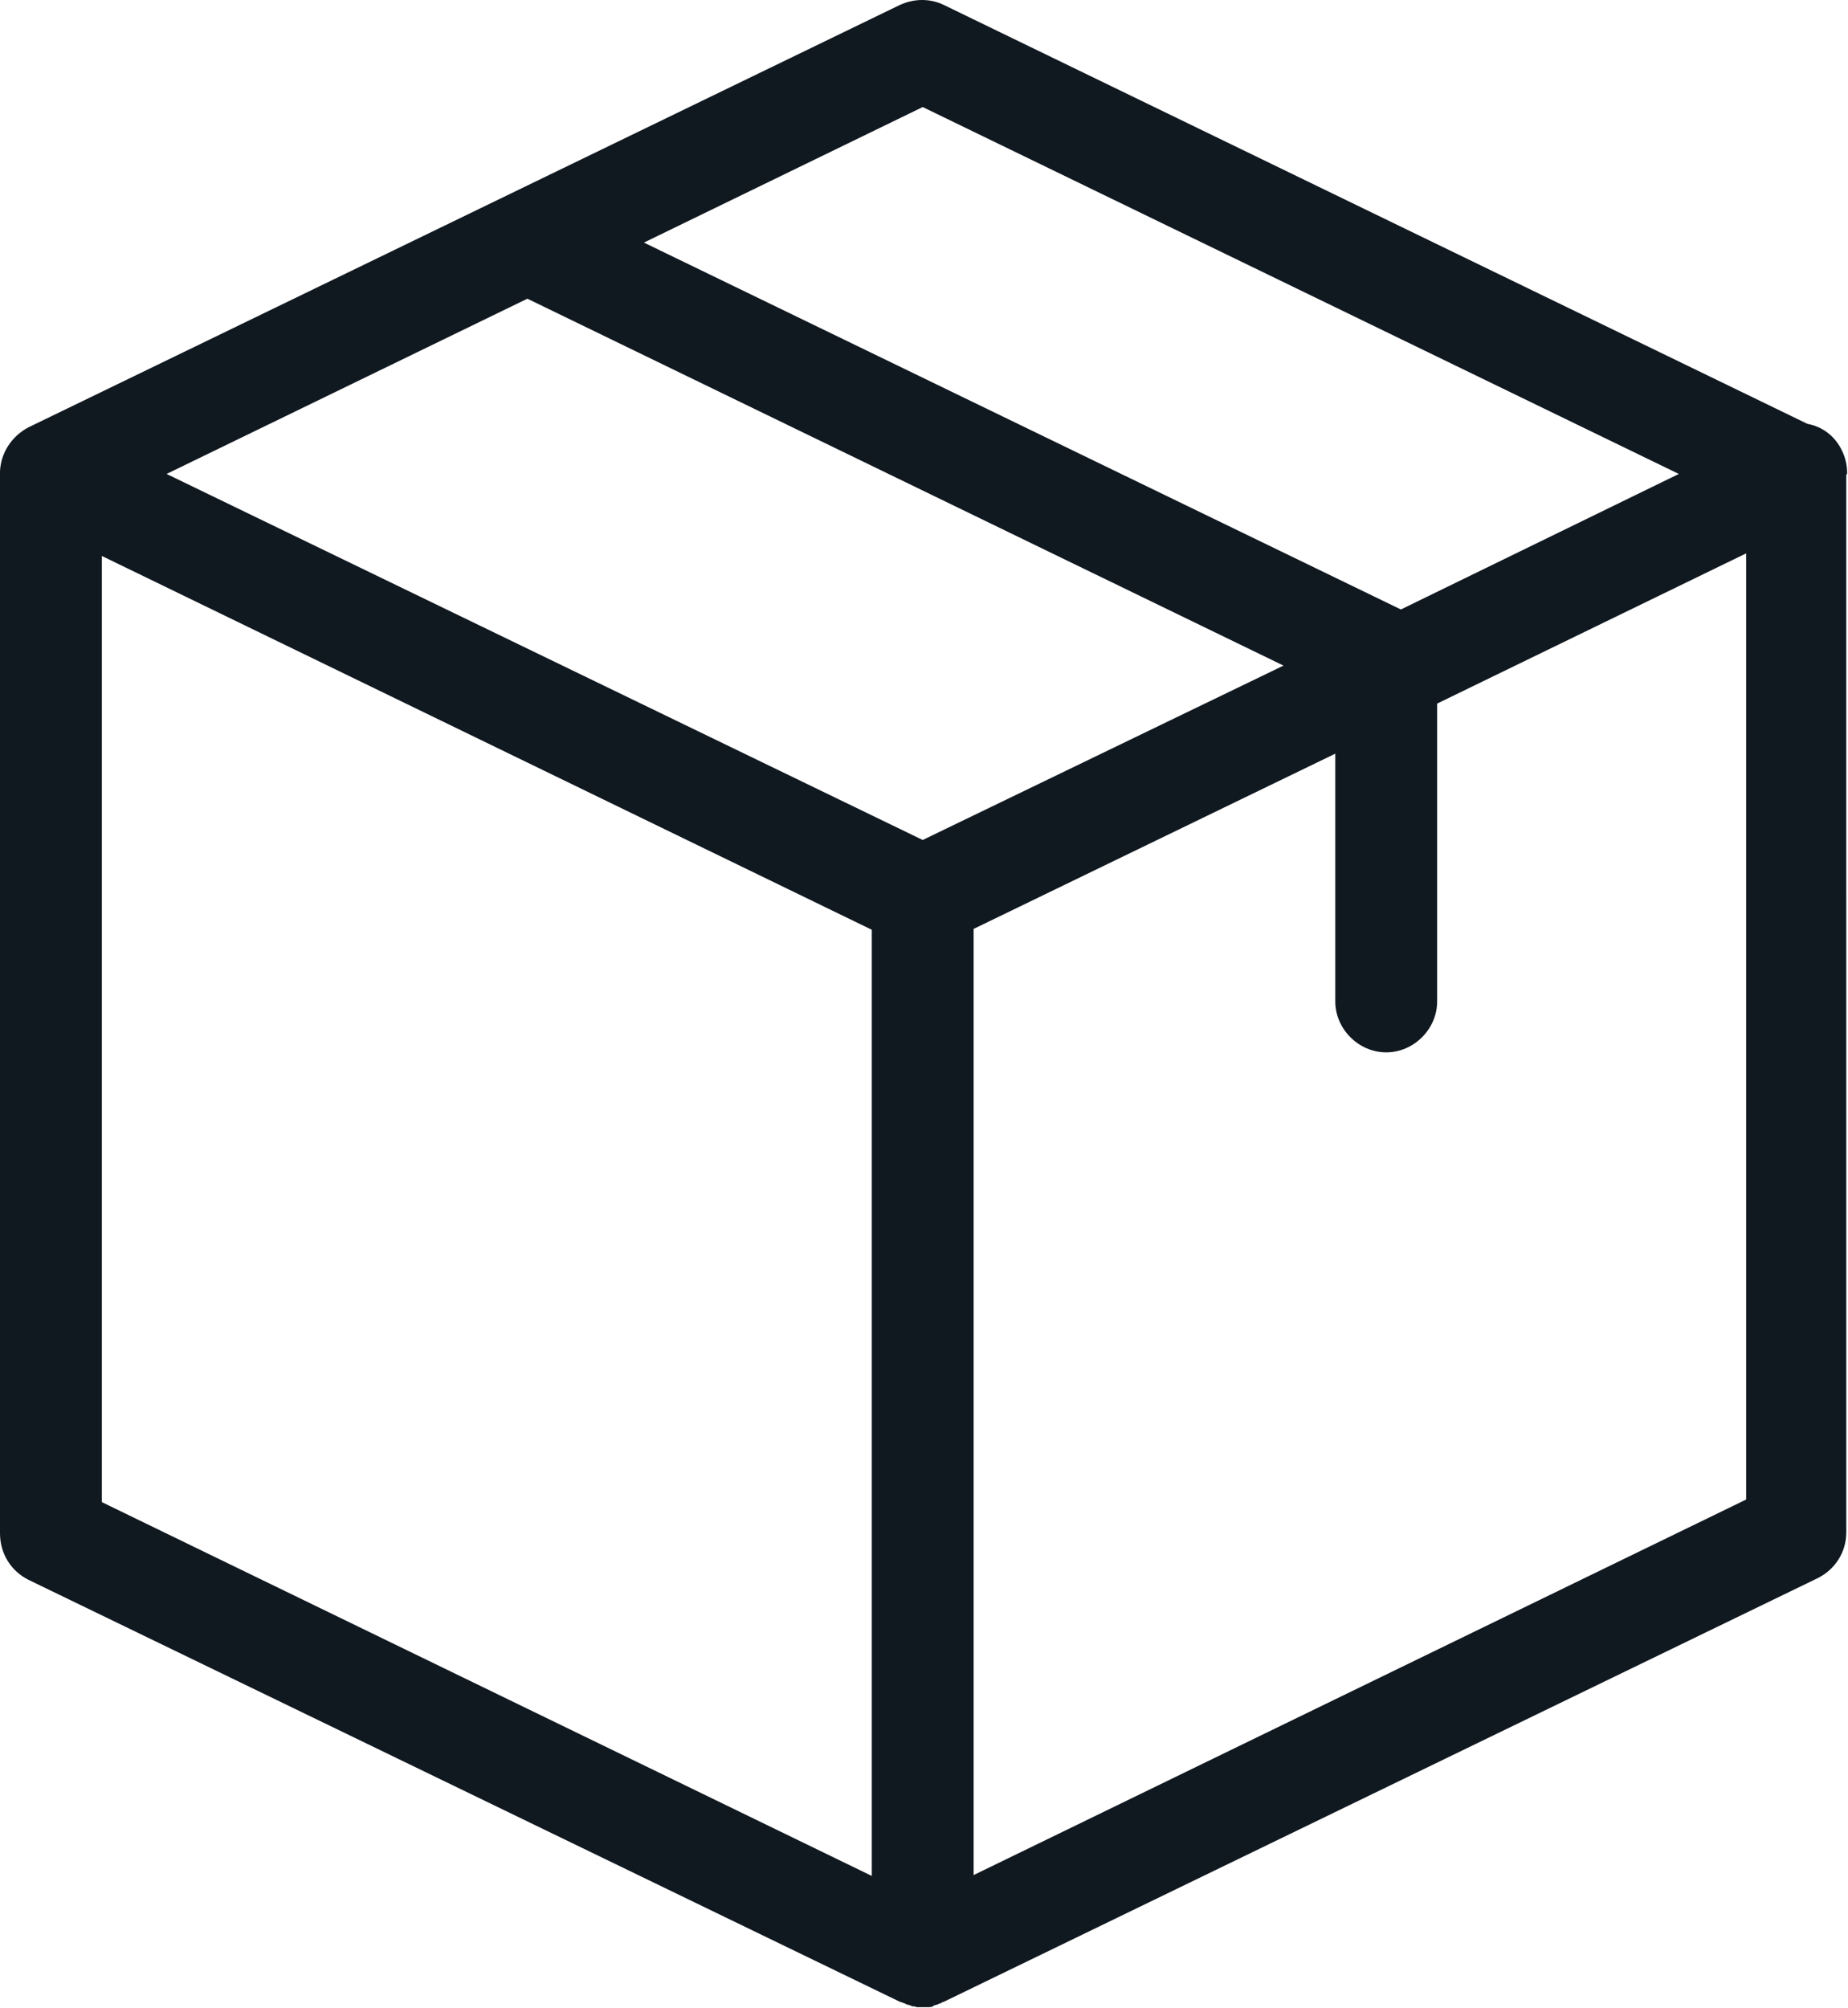 <?xml version="1.0" encoding="utf-8"?>
<!-- Generator: Adobe Illustrator 23.0.1, SVG Export Plug-In . SVG Version: 6.00 Build 0)  -->
<svg version="1.1" id="Layer_1" xmlns="http://www.w3.org/2000/svg" xmlns:xlink="http://www.w3.org/1999/xlink" x="0px" y="0px"
	 viewBox="0 0 21.41 23.26" style="enable-background:new 0 0 21.41 23.26;" xml:space="preserve">
<style type="text/css">
	.st0{fill:#101820;}
</style>
<g>
	<g>
		<path class="st0" d="M21.4,5.48c0-0.09-0.02-0.18-0.06-0.26c-0.08-0.17-0.23-0.28-0.4-0.31l-10-4.85c-0.16-0.08-0.35-0.08-0.52,0
			L0.33,4.95C0.14,5.05,0.01,5.24,0,5.46v0c0,0,0,0.01,0,0.02v12.28C0,18,0.13,18.2,0.33,18.3l10.1,4.89c0,0,0,0,0.01,0
			c0.01,0.01,0.03,0.01,0.05,0.02c0,0,0.01,0.01,0.02,0.01c0.01,0,0.03,0.01,0.04,0.01c0,0,0.01,0.01,0.02,0.01
			c0.01,0,0.03,0,0.05,0.01c0,0,0.01,0,0.01,0c0.02,0,0.04,0,0.06,0c0.02,0,0.04,0,0.06,0c0,0,0.01,0,0.01,0
			c0.01,0,0.03,0,0.05-0.01c0,0,0.01-0.01,0.01-0.01c0.01,0,0.03-0.01,0.04-0.01c0.01,0,0.01-0.01,0.02-0.01
			c0.01,0,0.03-0.01,0.04-0.02c0,0,0,0,0.01,0l10.13-4.91c0.2-0.1,0.33-0.3,0.33-0.53V5.5C21.4,5.49,21.4,5.49,21.4,5.48z
			 M10.69,1.24l8.76,4.25l-3.22,1.57L7.46,2.81L10.69,1.24z M10.69,9.73L1.93,5.49l4.18-2.03l8.76,4.25L10.69,9.73z M1.18,6.44
			l8.92,4.33v10.96L1.18,17.4V6.44z M11.28,21.72V10.76l4.19-2.03v2.87c0,0.32,0.27,0.59,0.59,0.59c0.32,0,0.59-0.27,0.59-0.59V8.15
			l3.58-1.74v10.96L11.28,21.72z"/>
	</g>
</g>
</svg>
